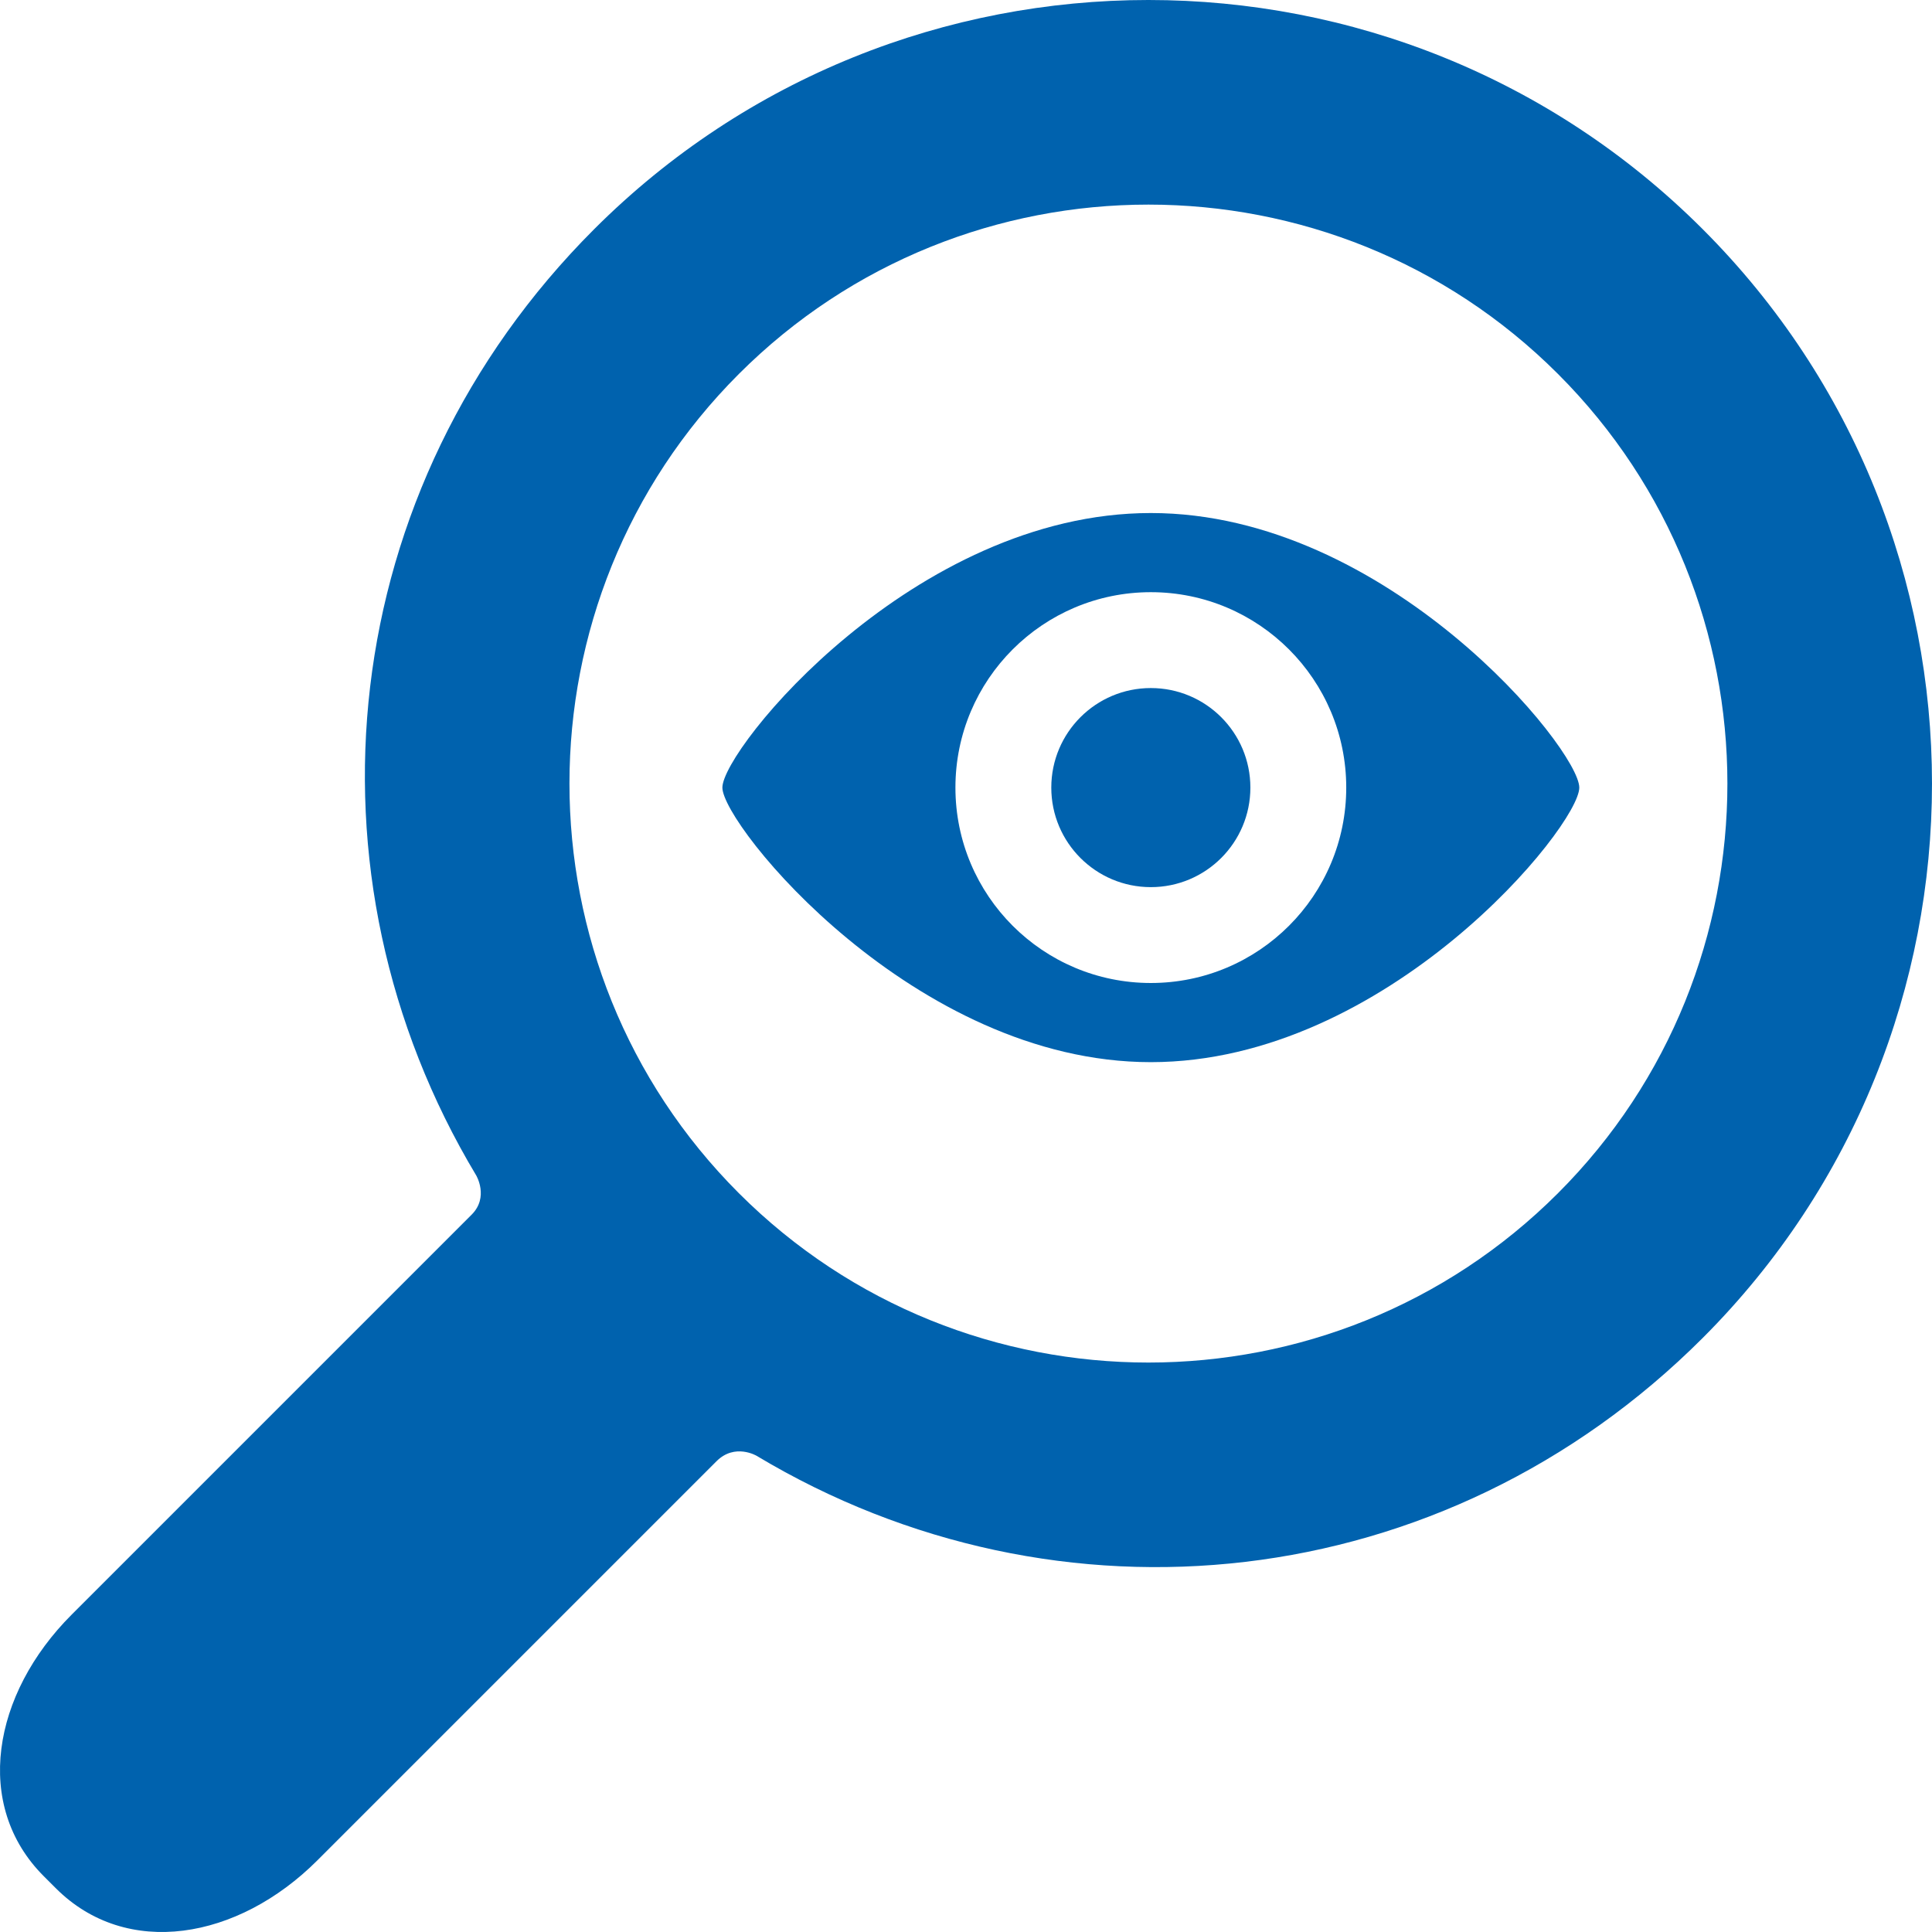 <?xml version="1.0" encoding="iso-8859-1"?>
<!-- Generator: Adobe Illustrator 16.0.0, SVG Export Plug-In . SVG Version: 6.00 Build 0)  -->
<!DOCTYPE svg PUBLIC "-//W3C//DTD SVG 1.1//EN" "http://www.w3.org/Graphics/SVG/1.1/DTD/svg11.dtd">
<svg version="1.1" id="Capa_1" xmlns="http://www.w3.org/2000/svg" xmlns:xlink="http://www.w3.org/1999/xlink" x="0px" y="0px"
	 width="310.42px" height="310.42px" viewBox="0 0 310.42 310.42" style="enable-background:new 0 0 310.42 310.42;"
	 xml:space="preserve">
<g fill="#0062AE">
	<g>
		<path d="M273.587,214.965c49.11-49.111,49.109-129.021,0-178.132c-49.111-49.111-129.021-49.111-178.131,0
			C53.792,78.497,47.482,140.462,76.51,188.85c0,0,2.085,3.496-0.731,6.312c-16.064,16.064-64.262,64.263-64.262,64.263
			c-12.791,12.79-15.837,30.675-4.494,42.02l1.953,1.951c11.344,11.345,29.23,8.301,42.02-4.49c0,0,48.096-48.097,64.129-64.128
			c2.95-2.951,6.447-0.866,6.447-0.866C169.958,262.938,231.923,256.629,273.587,214.965z M118.712,191.71
			c-36.288-36.288-36.287-95.332,0-131.62c36.288-36.287,95.332-36.288,131.619,0c36.288,36.287,36.288,95.332,0,131.62
			C214.043,227.997,154.999,227.997,118.712,191.71z"/>
		<g>
			<path d="M184.908,82.43c-38.02,0-68.841,37.92-68.841,44.115c0,6.012,30.82,44.114,68.841,44.114
				c38.02,0,68.841-37.93,68.841-44.114C253.749,120.371,222.929,82.43,184.908,82.43z M184.908,157.941
				c-17.341,0-31.397-14.058-31.397-31.397s14.057-31.397,31.397-31.397c17.34,0,31.396,14.057,31.396,31.397
				S202.248,157.941,184.908,157.941z"/>
			<circle cx="184.908" cy="126.545" r="15.994"/>
		</g>
	</g>
</g>
<g>
</g>
<g>
</g>
<g>
</g>
<g>
</g>
<g>
</g>
<g>
</g>
<g>
</g>
<g>
</g>
<g>
</g>
<g>
</g>
<g>
</g>
<g>
</g>
<g>
</g>
<g>
</g>
<g>
</g>
</svg>
